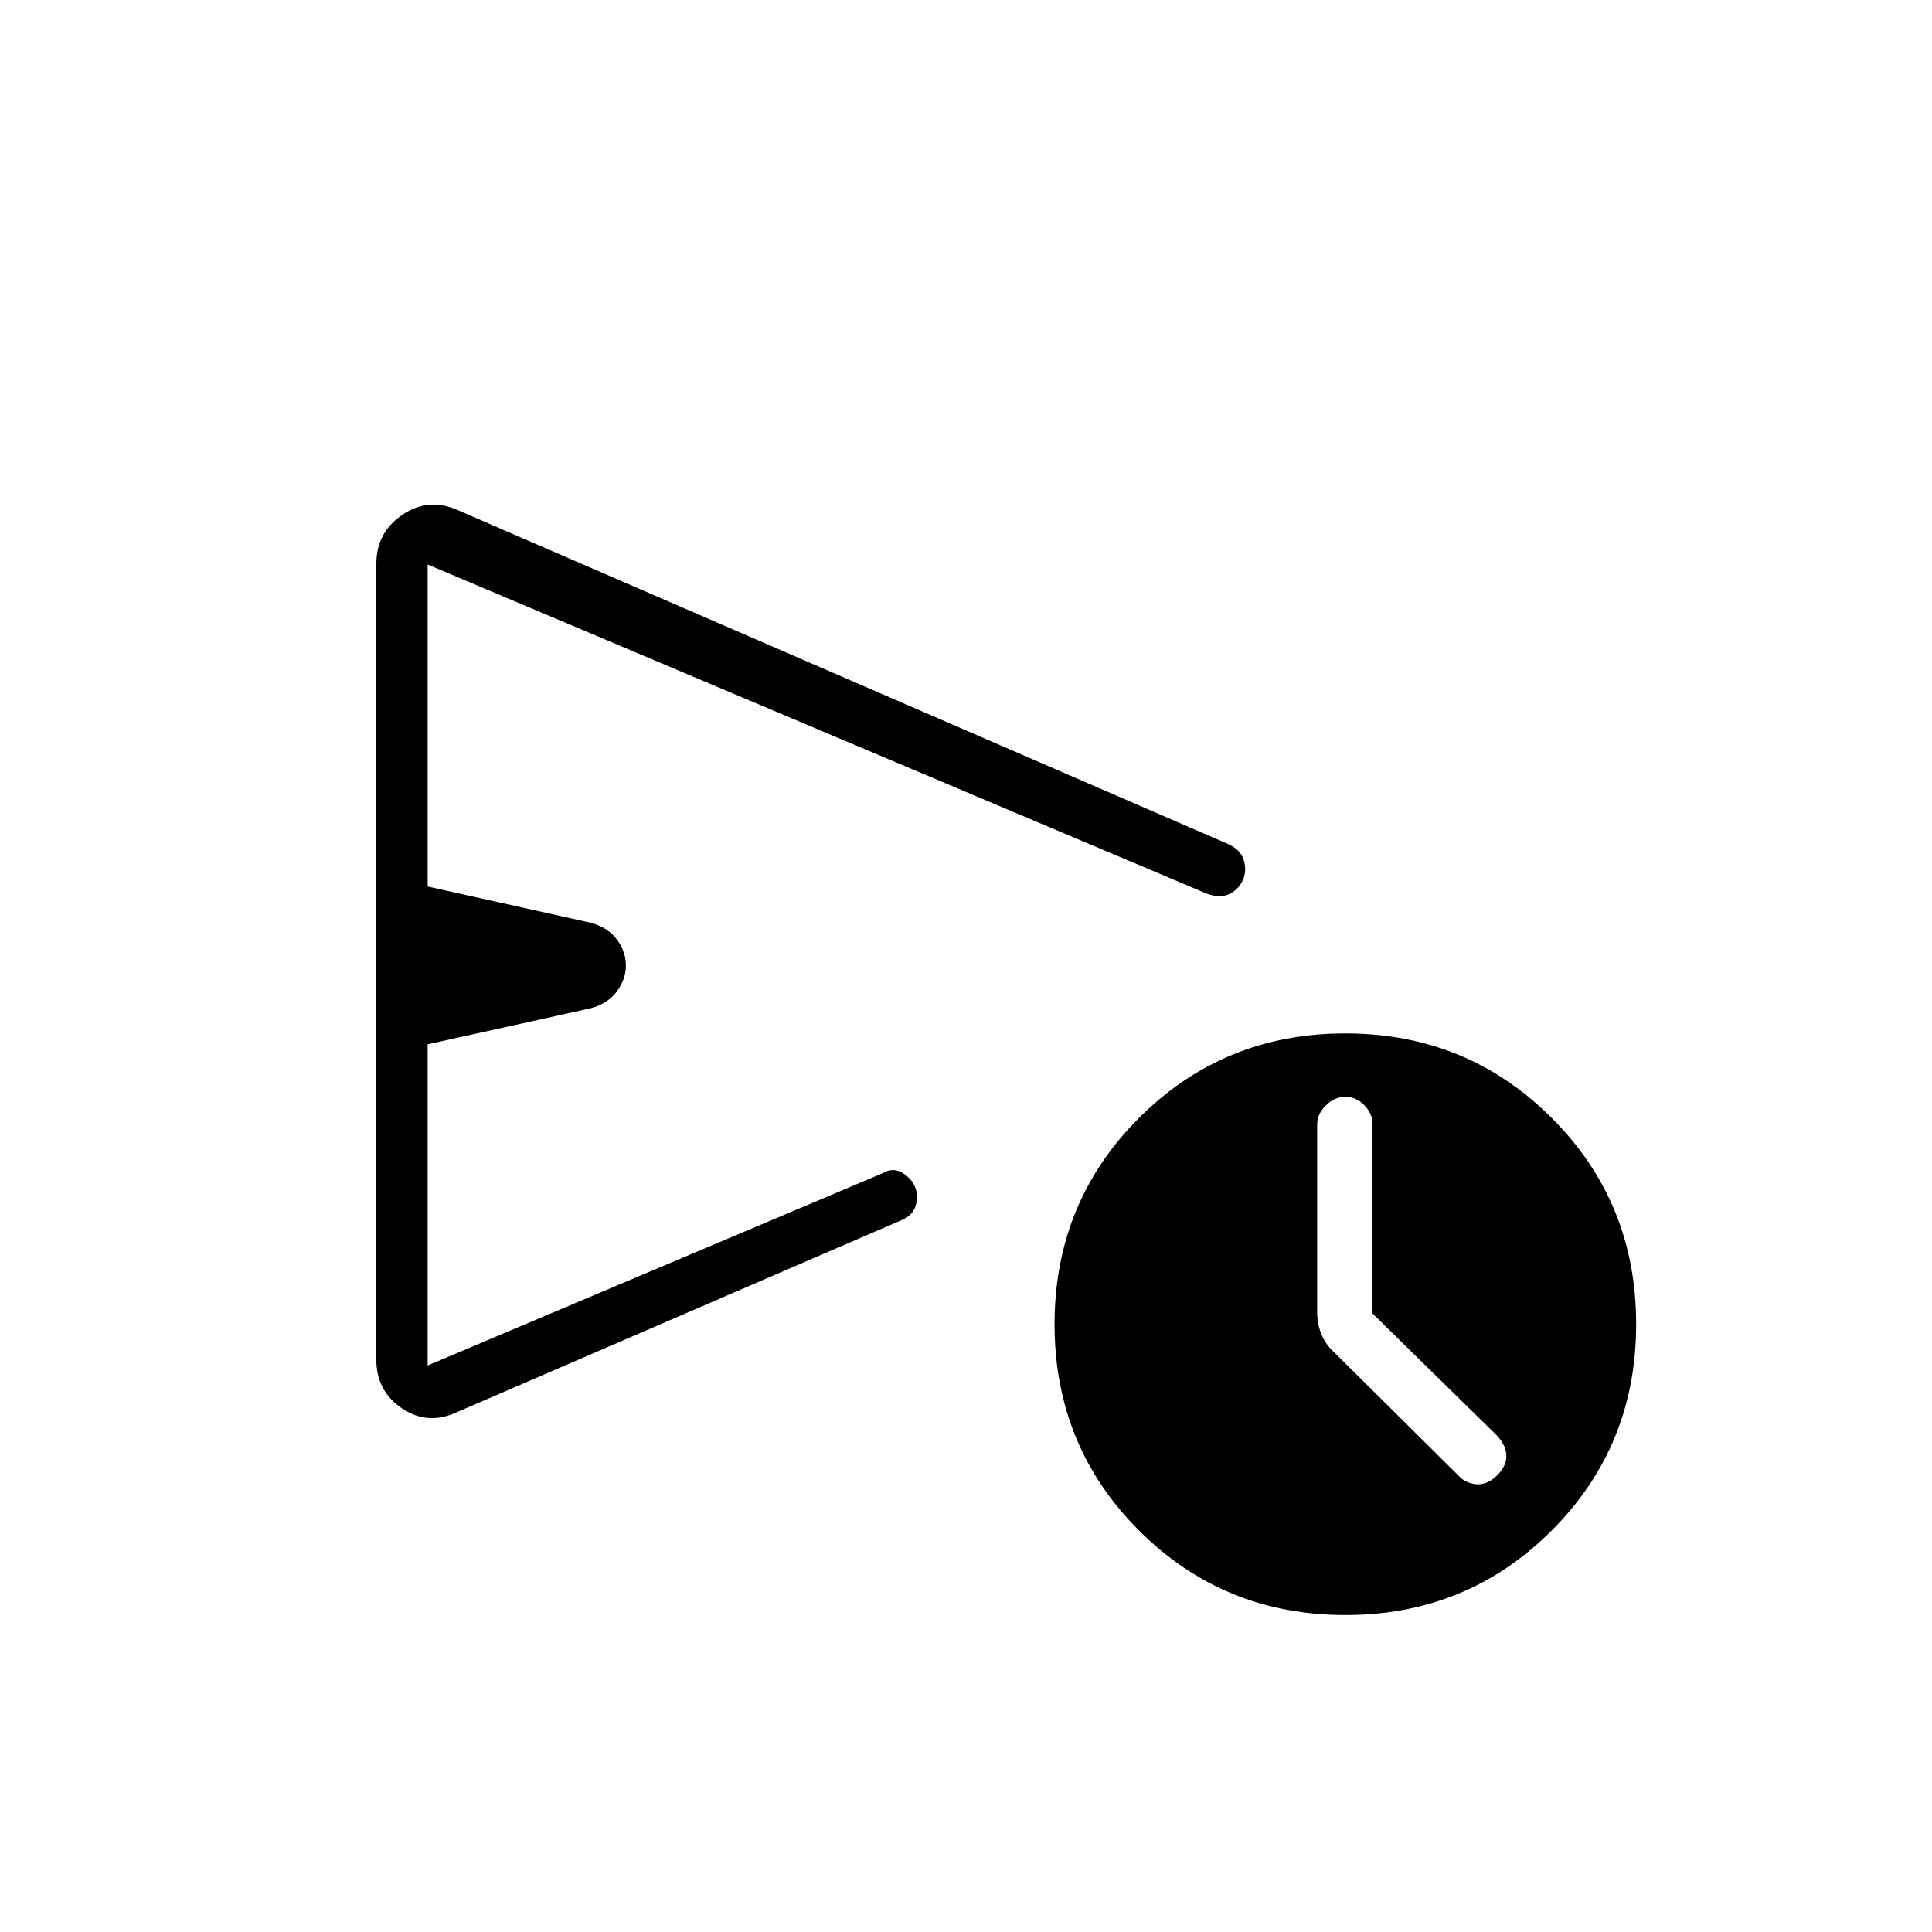 <svg xmlns="http://www.w3.org/2000/svg" height="24" viewBox="0 -960 960 960" width="24"><path d="M187-284.4v-395.41q0-15.69 13-24.44 13-8.75 27.5-2.25l383 166q5.98 2.86 7.49 7.77 1.51 4.92-.09 9.32-2.1 5.09-6.75 7.5t-11.52-.04L212.5-679.5v160l81 18q8.5 2.28 13 8.32 4.5 6.04 4.5 12.9 0 6.87-4.5 12.94-4.5 6.06-13 8.34l-81 17.91v159.59l226-95.5q5-3 9.62-.37 4.61 2.63 6.5 7 1.88 4.37.37 9.44-1.51 5.07-7.32 7.34L227.5-258.5q-14.75 7-27.62-1.6Q187-268.7 187-284.4Zm481.53 126.9Q608-157.5 566-199.47q-42-41.96-42-102.5 0-60.53 41.97-102.53 41.96-42 102.5-42 60.53 0 102.53 41.97 42 41.96 42 102.5 0 60.53-41.97 102.53-41.96 42-102.5 42ZM682-307.33v-94.27q0-5-4.05-9.2-4.05-4.2-9.45-4.2-5.4 0-9.7 4.3-4.3 4.3-4.3 9.2v93.96q0 5.08 2 10.31t7 9.73l61 60.5q3.5 4 9 4.5T744-227q4.5-4.5 4.5-9.5t-4.5-10l-62-60.83ZM395-480.5Z"/></svg>